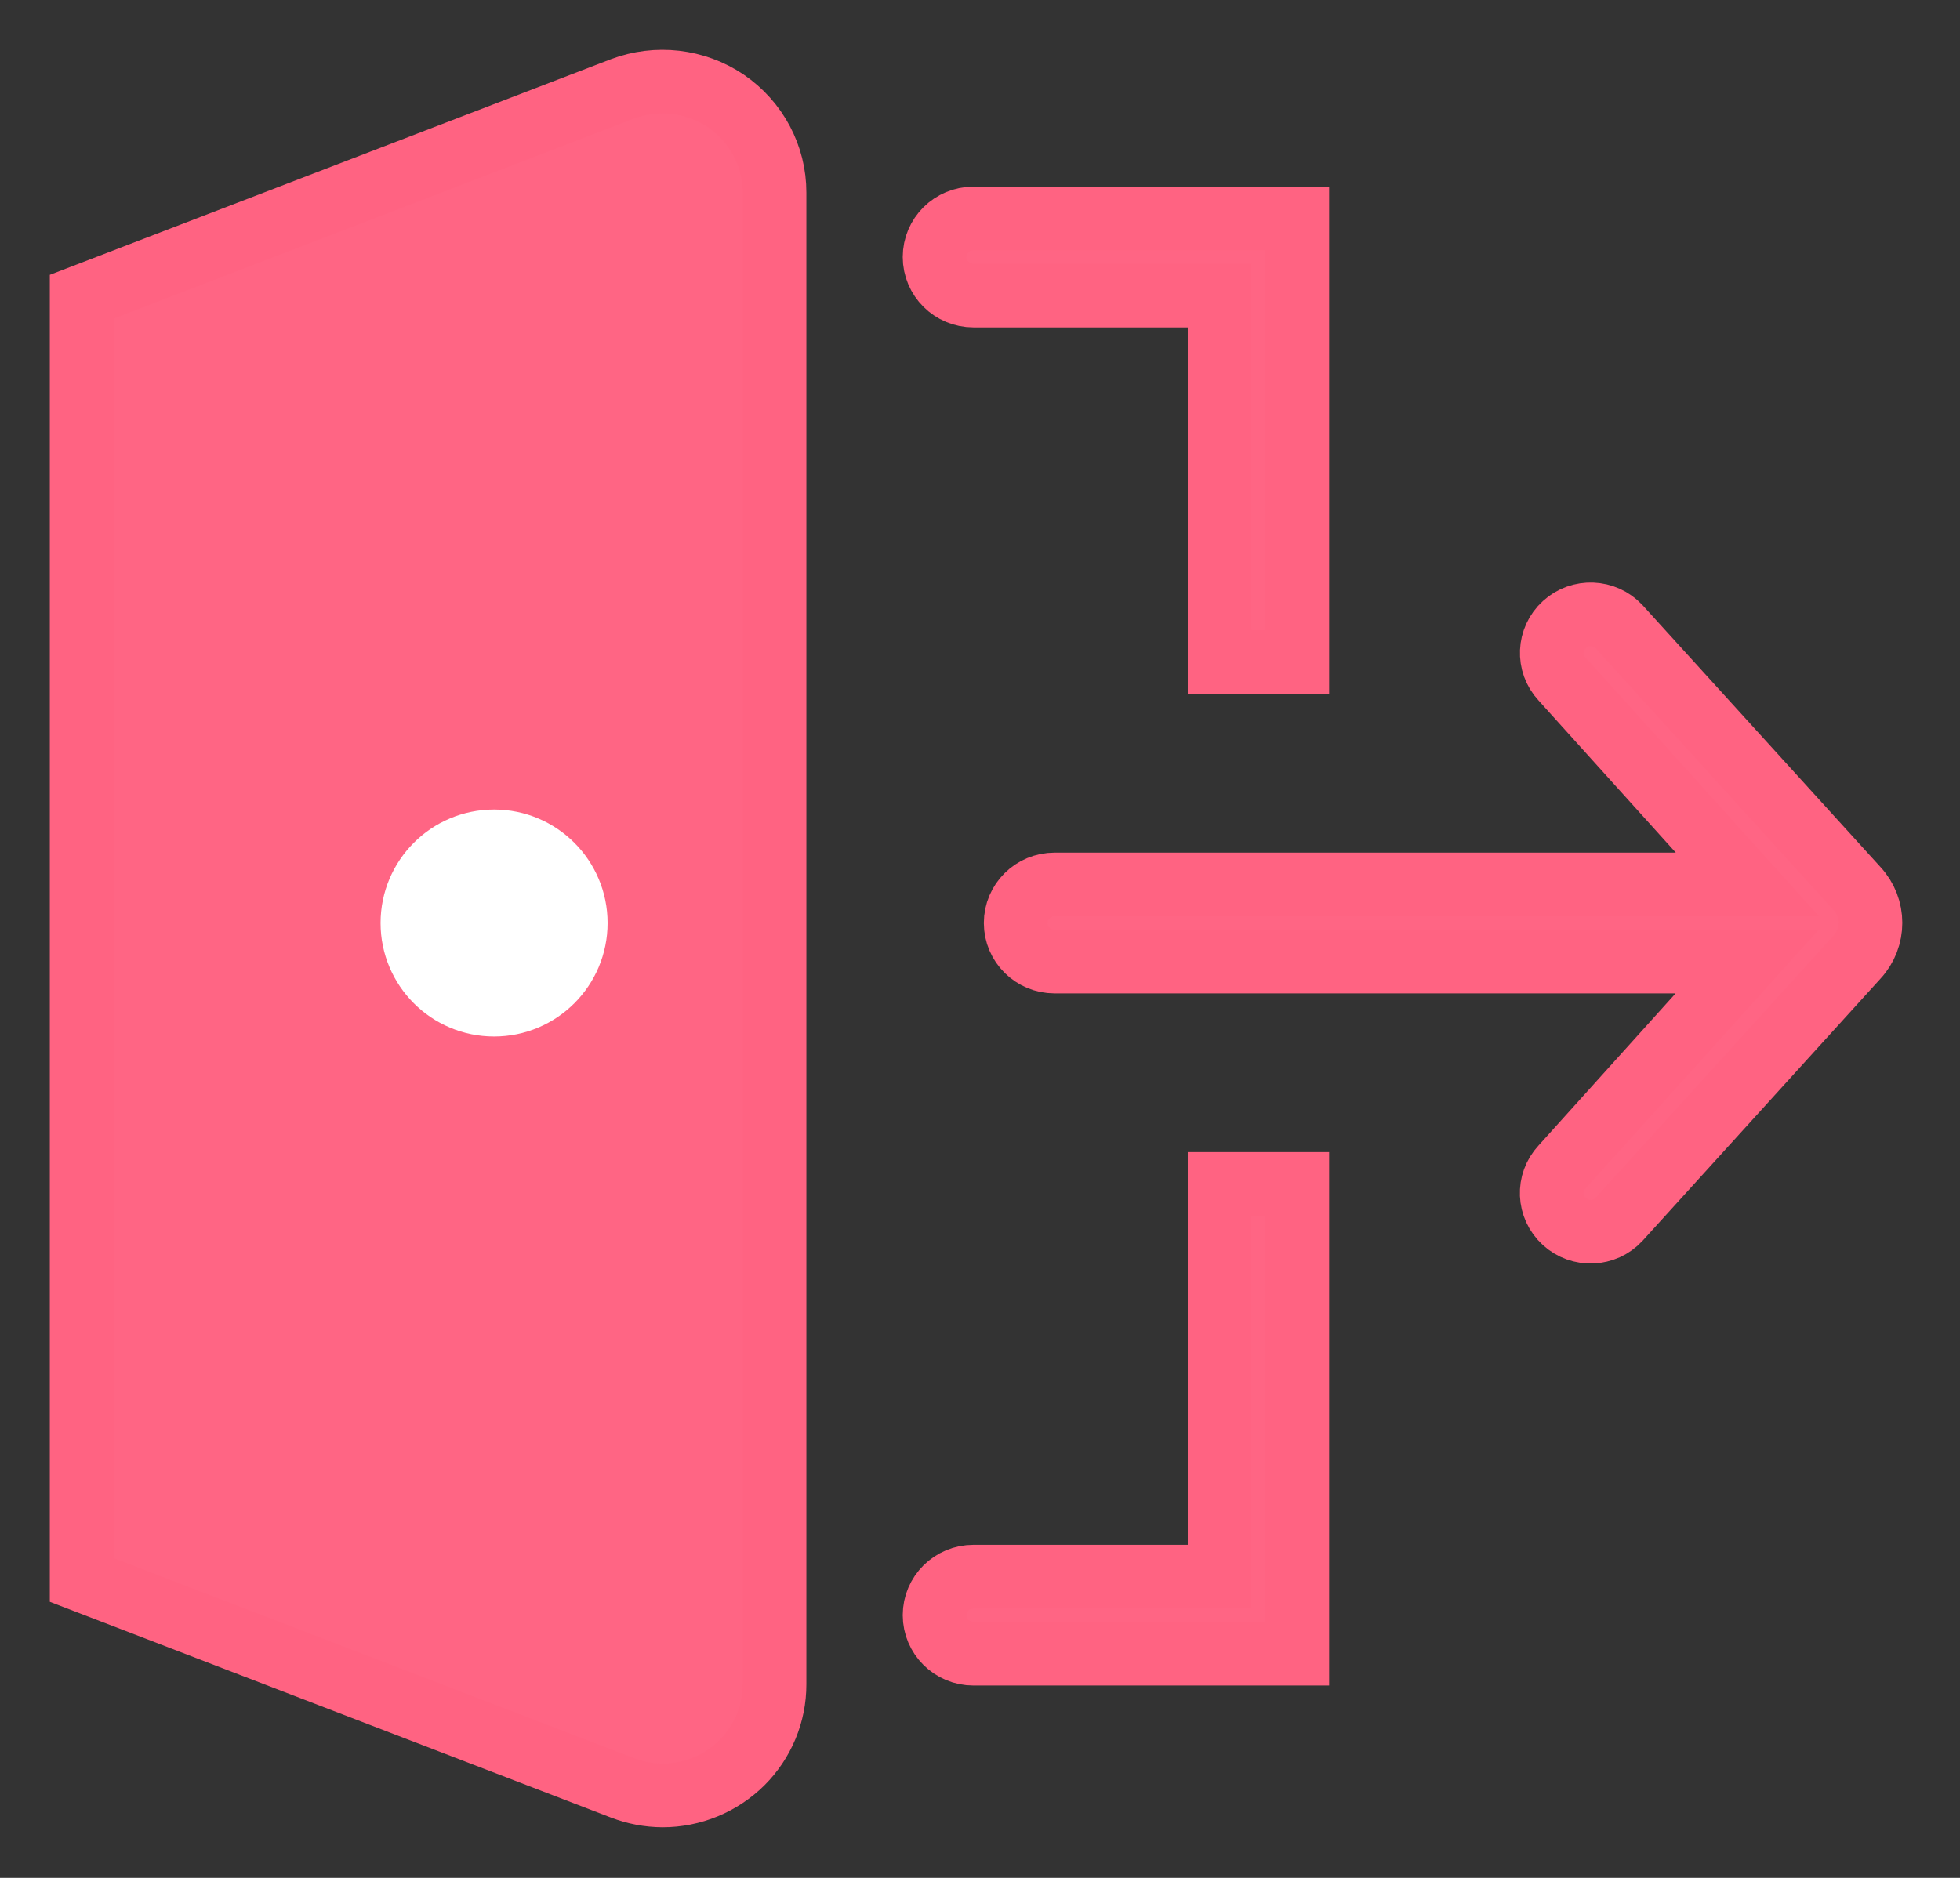 <?xml version="1.0" encoding="UTF-8"?>
<svg width="24px" height="23px" viewBox="0 0 24 23" version="1.1" xmlns="http://www.w3.org/2000/svg" xmlns:xlink="http://www.w3.org/1999/xlink">
    <rect x="0" y="0" width="24" height="23" fill="#333333" stroke="none"/>
    <!-- Generator: sketchtool 55.1 (78136) - https://sketchapp.com -->
    <title>F50BA599-C120-4A0A-BF66-406922CDAEC2</title>
    <desc>Created with sketchtool.</desc>
    <g id="D0C" stroke="none" stroke-width="1" fill="none" fill-rule="evenodd">
        <g id="Engr-Dashboard" transform="translate(-1347, -22)" fill-rule="nonzero" stroke-width="0.78">
            <g id="Navbar">
                <g id="Logout">
                    <g transform="translate(1348, 23)">
                        <g id="Group">
                            <path d="M14.885,1.676 L14.885,7.108 L13.934,7.108 L13.934,2.62 L10.919,2.62 C10.657,2.62 10.444,2.408 10.444,2.148 C10.444,1.887 10.657,1.676 10.919,1.676 L14.885,1.676 Z" id="Path" stroke="#FF6382" fill="#FF6584"></path>
                            <path d="M13.934,13.501 L14.885,13.501 L14.885,19.254 L10.919,19.254 C10.657,19.254 10.444,19.043 10.444,18.782 C10.444,18.522 10.657,18.311 10.919,18.311 L13.934,18.311 L13.934,13.501 Z" id="Path" stroke="#FF6382" fill="#FF6584"></path>
                            <path d="M6.618,20.896 L0,18.351 L0,2.634 L6.618,0.09 C7.04,-0.069 7.514,-0.015 7.887,0.236 C8.262,0.492 8.485,0.912 8.484,1.36 L8.484,19.628 C8.485,19.989 8.341,20.335 8.084,20.591 C7.826,20.846 7.477,20.99 7.113,20.99 C6.944,20.989 6.776,20.957 6.618,20.896 Z" id="Shape" stroke="#FF6382" fill="#FF6584"></path>
                            <ellipse id="Oval" stroke="#FFFFFF" fill="#FFFFFF" cx="5.05" cy="10.305" rx="1" ry="1"></ellipse>
                            <path d="M18.127,13.293 L20.394,10.777 L11.913,10.777 C11.65,10.777 11.437,10.565 11.437,10.305 C11.437,10.044 11.65,9.833 11.913,9.833 L20.397,9.833 L18.127,7.316 C17.949,7.125 17.962,6.826 18.155,6.65 C18.347,6.473 18.648,6.485 18.826,6.676 L21.737,9.881 C21.959,10.119 21.959,10.486 21.738,10.724 L18.826,13.933 C18.648,14.125 18.347,14.137 18.154,13.96 C17.961,13.783 17.948,13.485 18.127,13.293 Z" id="Path" stroke="#FF6382" fill="#FF6584"></path>
                        </g>
                    </g>
                </g>
            </g>
        </g>
    </g>
</svg>